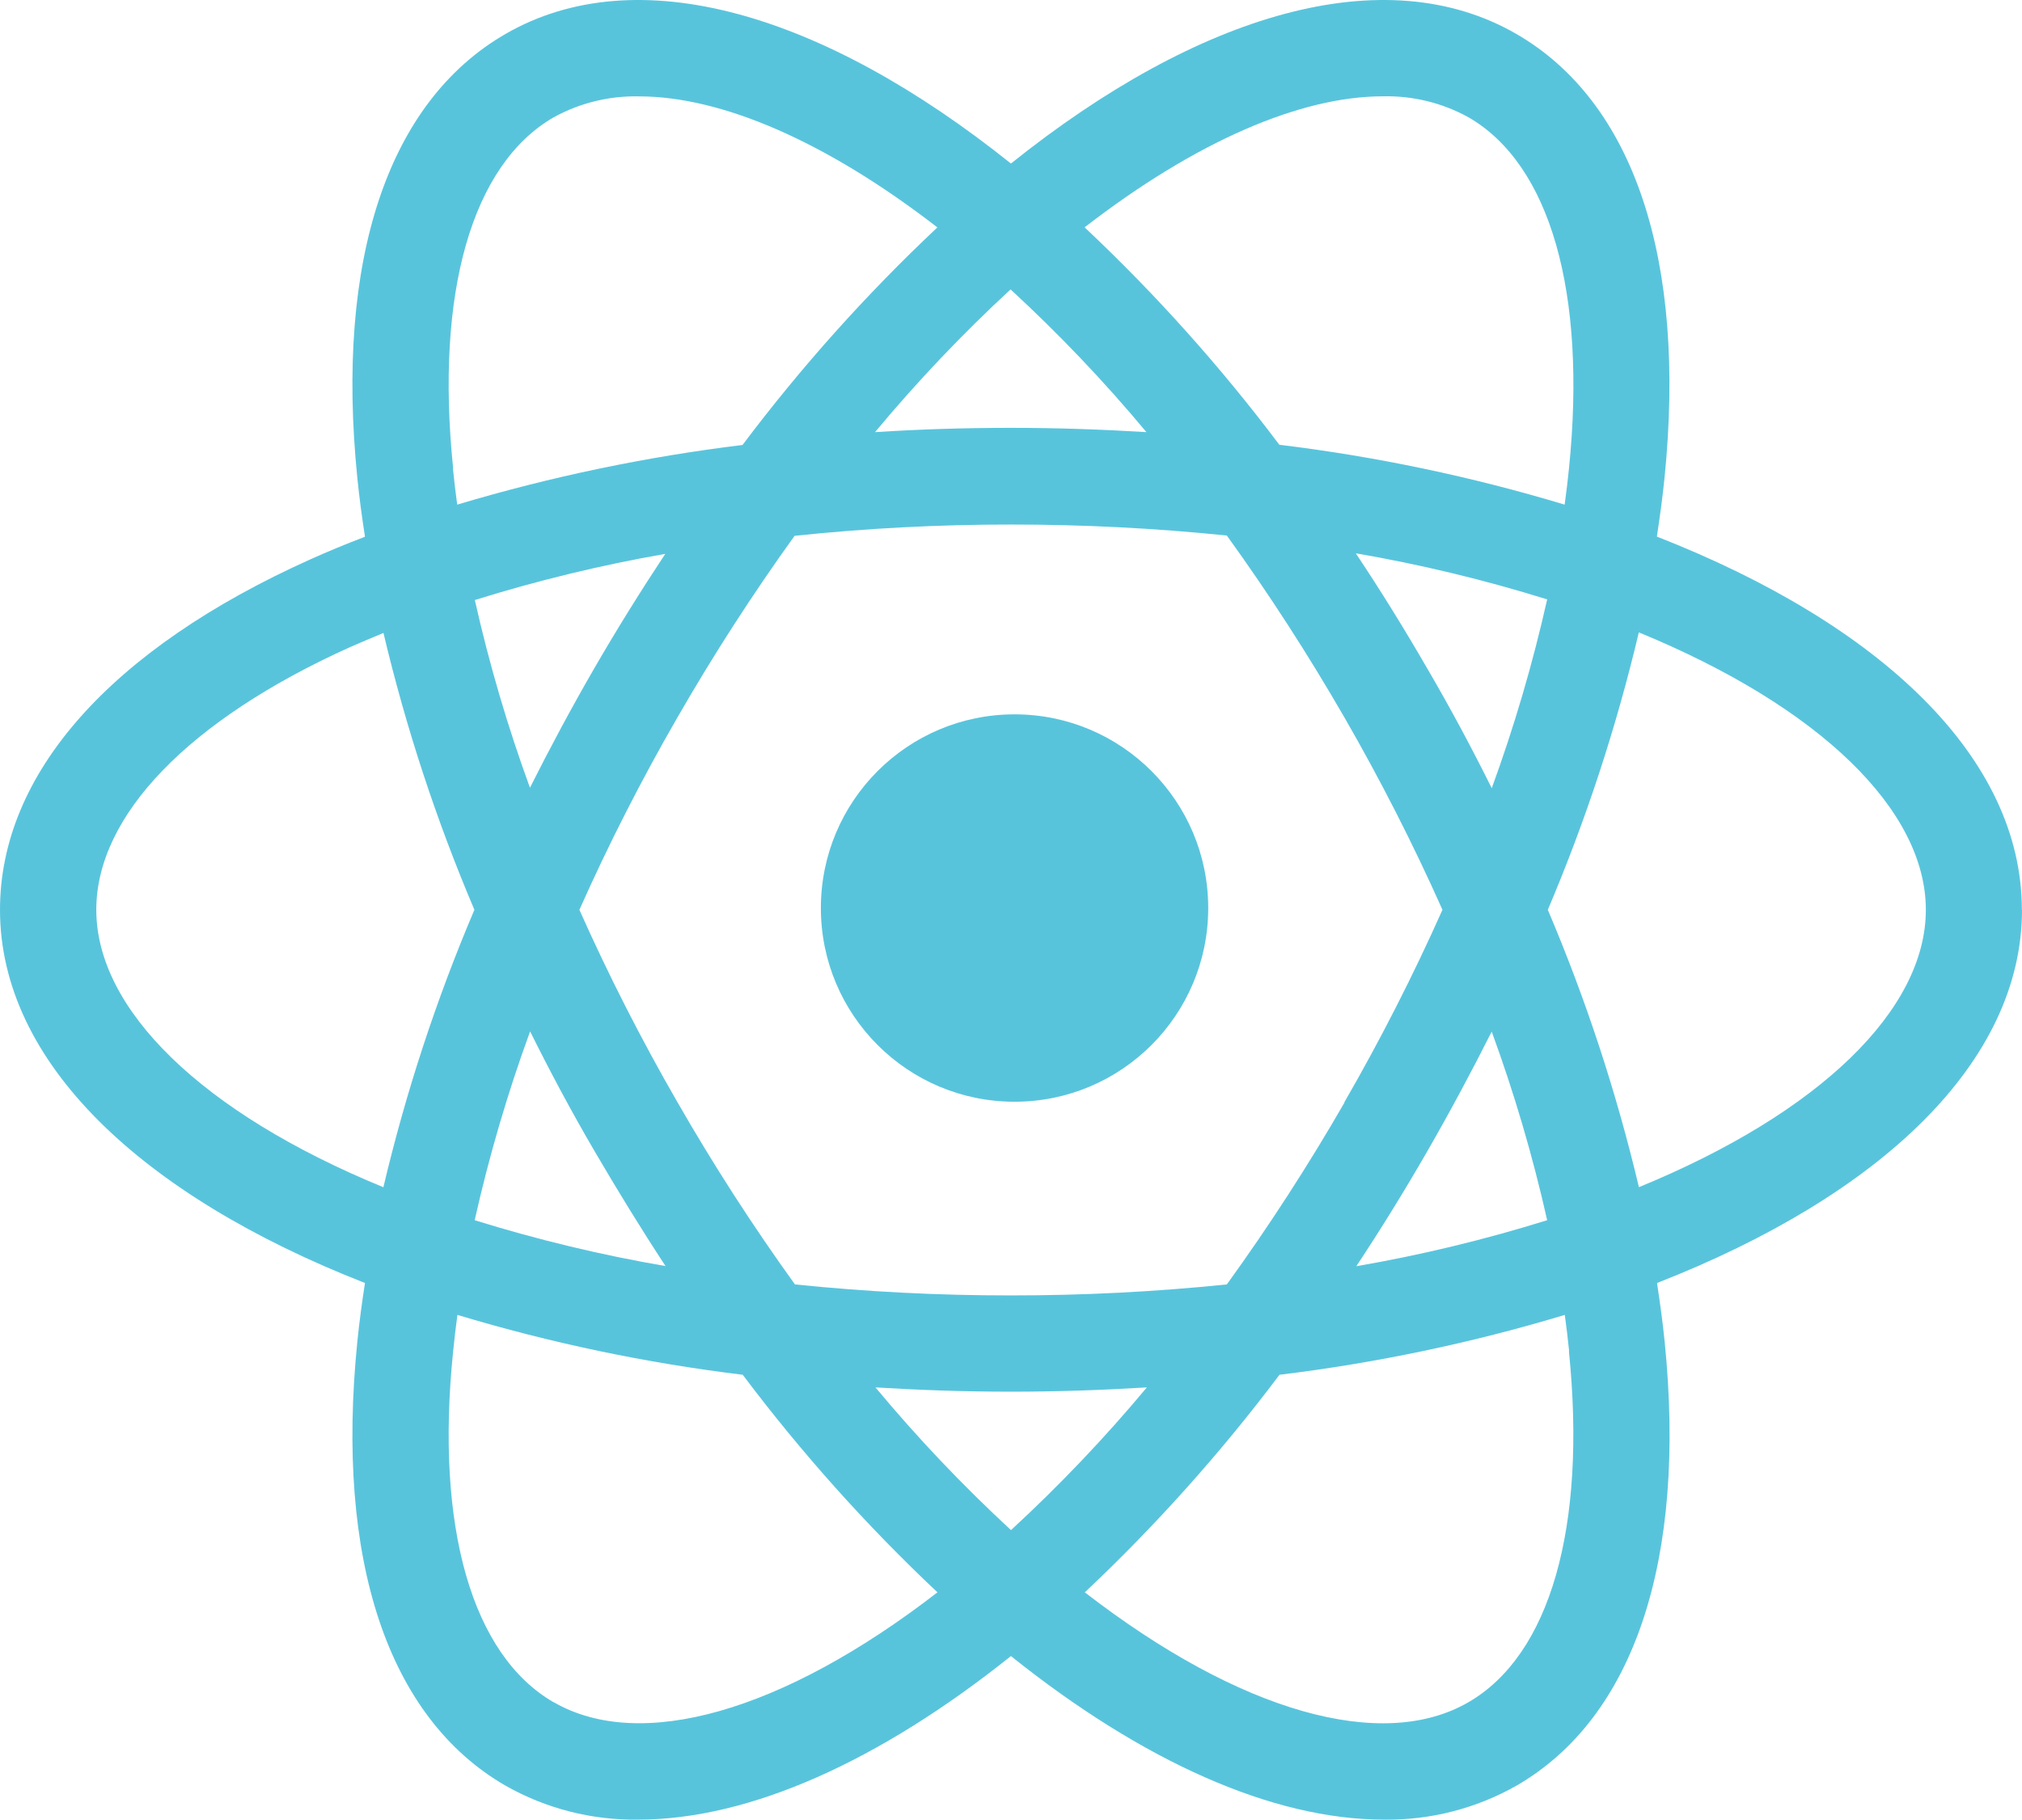 <?xml version="1.0" encoding="UTF-8"?><svg
  width="569px"
  height="512px"
  viewBox="0 0 569 512"
  version="1.1"
  xmlns="http://www.w3.org/2000/svg"
  xmlns:xlink="http://www.w3.org/1999/xlink"
>
  <g fill="none" fill-rule="evenodd">
    <g transform="translate(-227, -256)" fill="#58C4DC" fill-rule="nonzero">
      <g transform="translate(227, 256)">
        <path
          d="M285.5,201 C255.4,201 231,225.4 231,255.5 C231,285.6 255.4,310 285.5,310 C315.6,310 340,285.6 340,255.5 C340,225.4 315.6,201 285.5,201"
          id="react_dark__Path"
        />
        <path
          d="M568.96,255.994 C568.96,213.208 529.338,175.681 466.252,150.985 C467.095,145.424 467.857,139.922 468.399,134.521 C474.622,73.042 459.809,28.669 426.71,9.554 C389.677,-11.829 337.37,3.691 284.48,46.016 C231.59,3.691 179.283,-11.829 142.25,9.554 C109.151,28.669 94.338,73.042 100.561,134.521 C101.102,139.922 101.845,145.444 102.708,151.025 C97.449,153.033 92.291,155.161 87.333,157.39 C31.011,182.709 0,217.765 0,255.994 C0,298.781 39.622,336.307 102.708,361.004 C101.845,366.565 101.102,372.067 100.561,377.468 C94.338,438.947 109.151,483.32 142.25,502.435 C153.63,508.888 166.524,512.187 179.604,511.992 C210.956,511.992 247.568,495.488 284.48,465.973 C321.372,495.488 358.004,511.992 389.396,511.992 C402.475,512.184 415.369,508.885 426.75,502.435 C459.849,483.32 474.662,438.947 468.439,377.468 C467.898,372.067 467.135,366.565 466.292,361.004 C529.378,336.347 569,298.761 569,255.994 M389.155,27.103 C397.565,26.9 405.878,28.937 413.242,33.006 C436.224,46.277 446.541,82.278 441.523,131.77 C441.182,135.143 440.78,138.557 440.299,141.99 C414.067,134.088 387.206,128.452 360.011,125.145 C343.525,103.224 325.193,82.756 305.214,63.966 C336.587,39.712 366.032,27.103 389.135,27.103 M378.356,310.206 C368.205,327.831 357.151,344.92 345.238,361.405 C325.045,363.48 304.759,364.512 284.46,364.497 C264.168,364.511 243.888,363.479 223.702,361.405 C211.821,344.919 200.8,327.83 190.684,310.206 C180.533,292.629 171.307,274.534 163.045,255.994 C171.307,237.455 180.533,219.359 190.684,201.783 C200.784,184.229 211.771,167.201 223.602,150.764 C243.825,148.638 264.146,147.579 284.48,147.592 C304.772,147.58 325.052,148.612 345.238,150.684 C357.109,167.146 368.136,184.201 378.276,201.783 C388.419,219.364 397.645,237.458 405.915,255.994 C397.645,274.53 388.419,292.625 378.276,310.206 M419.725,290.127 C426.095,307.504 431.325,325.277 435.381,343.335 C417.78,348.824 399.837,353.15 381.668,356.285 C388.573,345.871 395.264,335.036 401.74,323.778 C408.143,312.655 414.145,301.431 419.805,290.208 M246.363,390.378 C258.848,391.141 271.594,391.583 284.5,391.583 C297.406,391.583 310.232,391.141 322.737,390.378 C310.881,404.583 298.108,417.998 284.5,430.534 C270.922,418 258.182,404.585 246.363,390.378 Z M187.312,356.245 C169.137,353.124 151.188,348.811 133.579,343.335 C137.619,325.306 142.828,307.559 149.175,290.208 C154.755,301.431 160.736,312.655 167.24,323.778 C173.743,334.902 180.467,345.865 187.312,356.285 M149.175,221.761 C142.851,204.474 137.655,186.795 133.619,168.835 C151.184,163.352 169.086,159.013 187.211,155.844 C180.347,166.225 173.622,176.987 167.139,188.21 C160.656,199.434 154.735,210.517 149.074,221.761 M322.617,121.591 C310.132,120.828 297.386,120.386 284.38,120.386 C271.48,120.386 258.768,120.788 246.243,121.591 C258.061,107.384 270.801,93.969 284.38,81.434 C297.992,93.966 310.766,107.38 322.617,121.591 Z M401.7,188.21 C395.197,176.94 388.473,166.097 381.528,155.684 C399.744,158.819 417.734,163.152 435.381,168.654 C431.332,186.681 426.122,204.427 419.785,221.781 C414.205,210.557 408.204,199.334 401.72,188.23 M127.517,131.79 C122.439,82.318 132.816,46.297 155.779,33.026 C163.145,28.963 171.456,26.926 179.865,27.123 C202.968,27.123 232.413,39.732 263.786,63.986 C243.794,82.79 225.448,103.271 208.949,125.205 C181.762,128.528 154.904,134.143 128.661,141.99 C128.2,138.557 127.778,135.164 127.457,131.79 M98.453,182.106 C101.544,180.768 104.695,179.429 107.907,178.091 C114.221,204.736 122.782,230.797 133.499,255.994 C122.762,281.241 114.193,307.357 107.887,334.059 C56.743,313.077 27.097,284.004 27.097,255.994 C27.097,229.451 53.191,202.526 98.453,182.106 Z M155.779,478.963 C132.816,465.691 122.439,429.671 127.517,380.198 C127.838,376.825 128.26,373.432 128.721,369.978 C154.954,377.879 181.815,383.514 209.009,386.824 C225.5,408.753 243.832,429.233 263.806,448.043 C220.069,481.834 180.106,492.978 155.839,478.963 M441.503,380.198 C446.521,429.691 436.204,465.691 413.221,478.963 C388.975,493.018 348.991,481.834 305.274,448.043 C325.241,429.233 343.567,408.752 360.051,386.824 C387.246,383.517 414.107,377.881 440.339,369.978 C440.82,373.432 441.222,376.825 441.563,380.198 M461.193,334.018 C454.869,307.333 446.294,281.231 435.562,255.994 C446.29,230.744 454.858,204.629 461.173,177.93 C512.216,198.912 541.943,227.985 541.943,255.994 C541.943,284.004 512.297,313.077 461.153,334.059"
          id="react_dark__Shape"
        />
      </g>
    </g>
  </g>
</svg>
